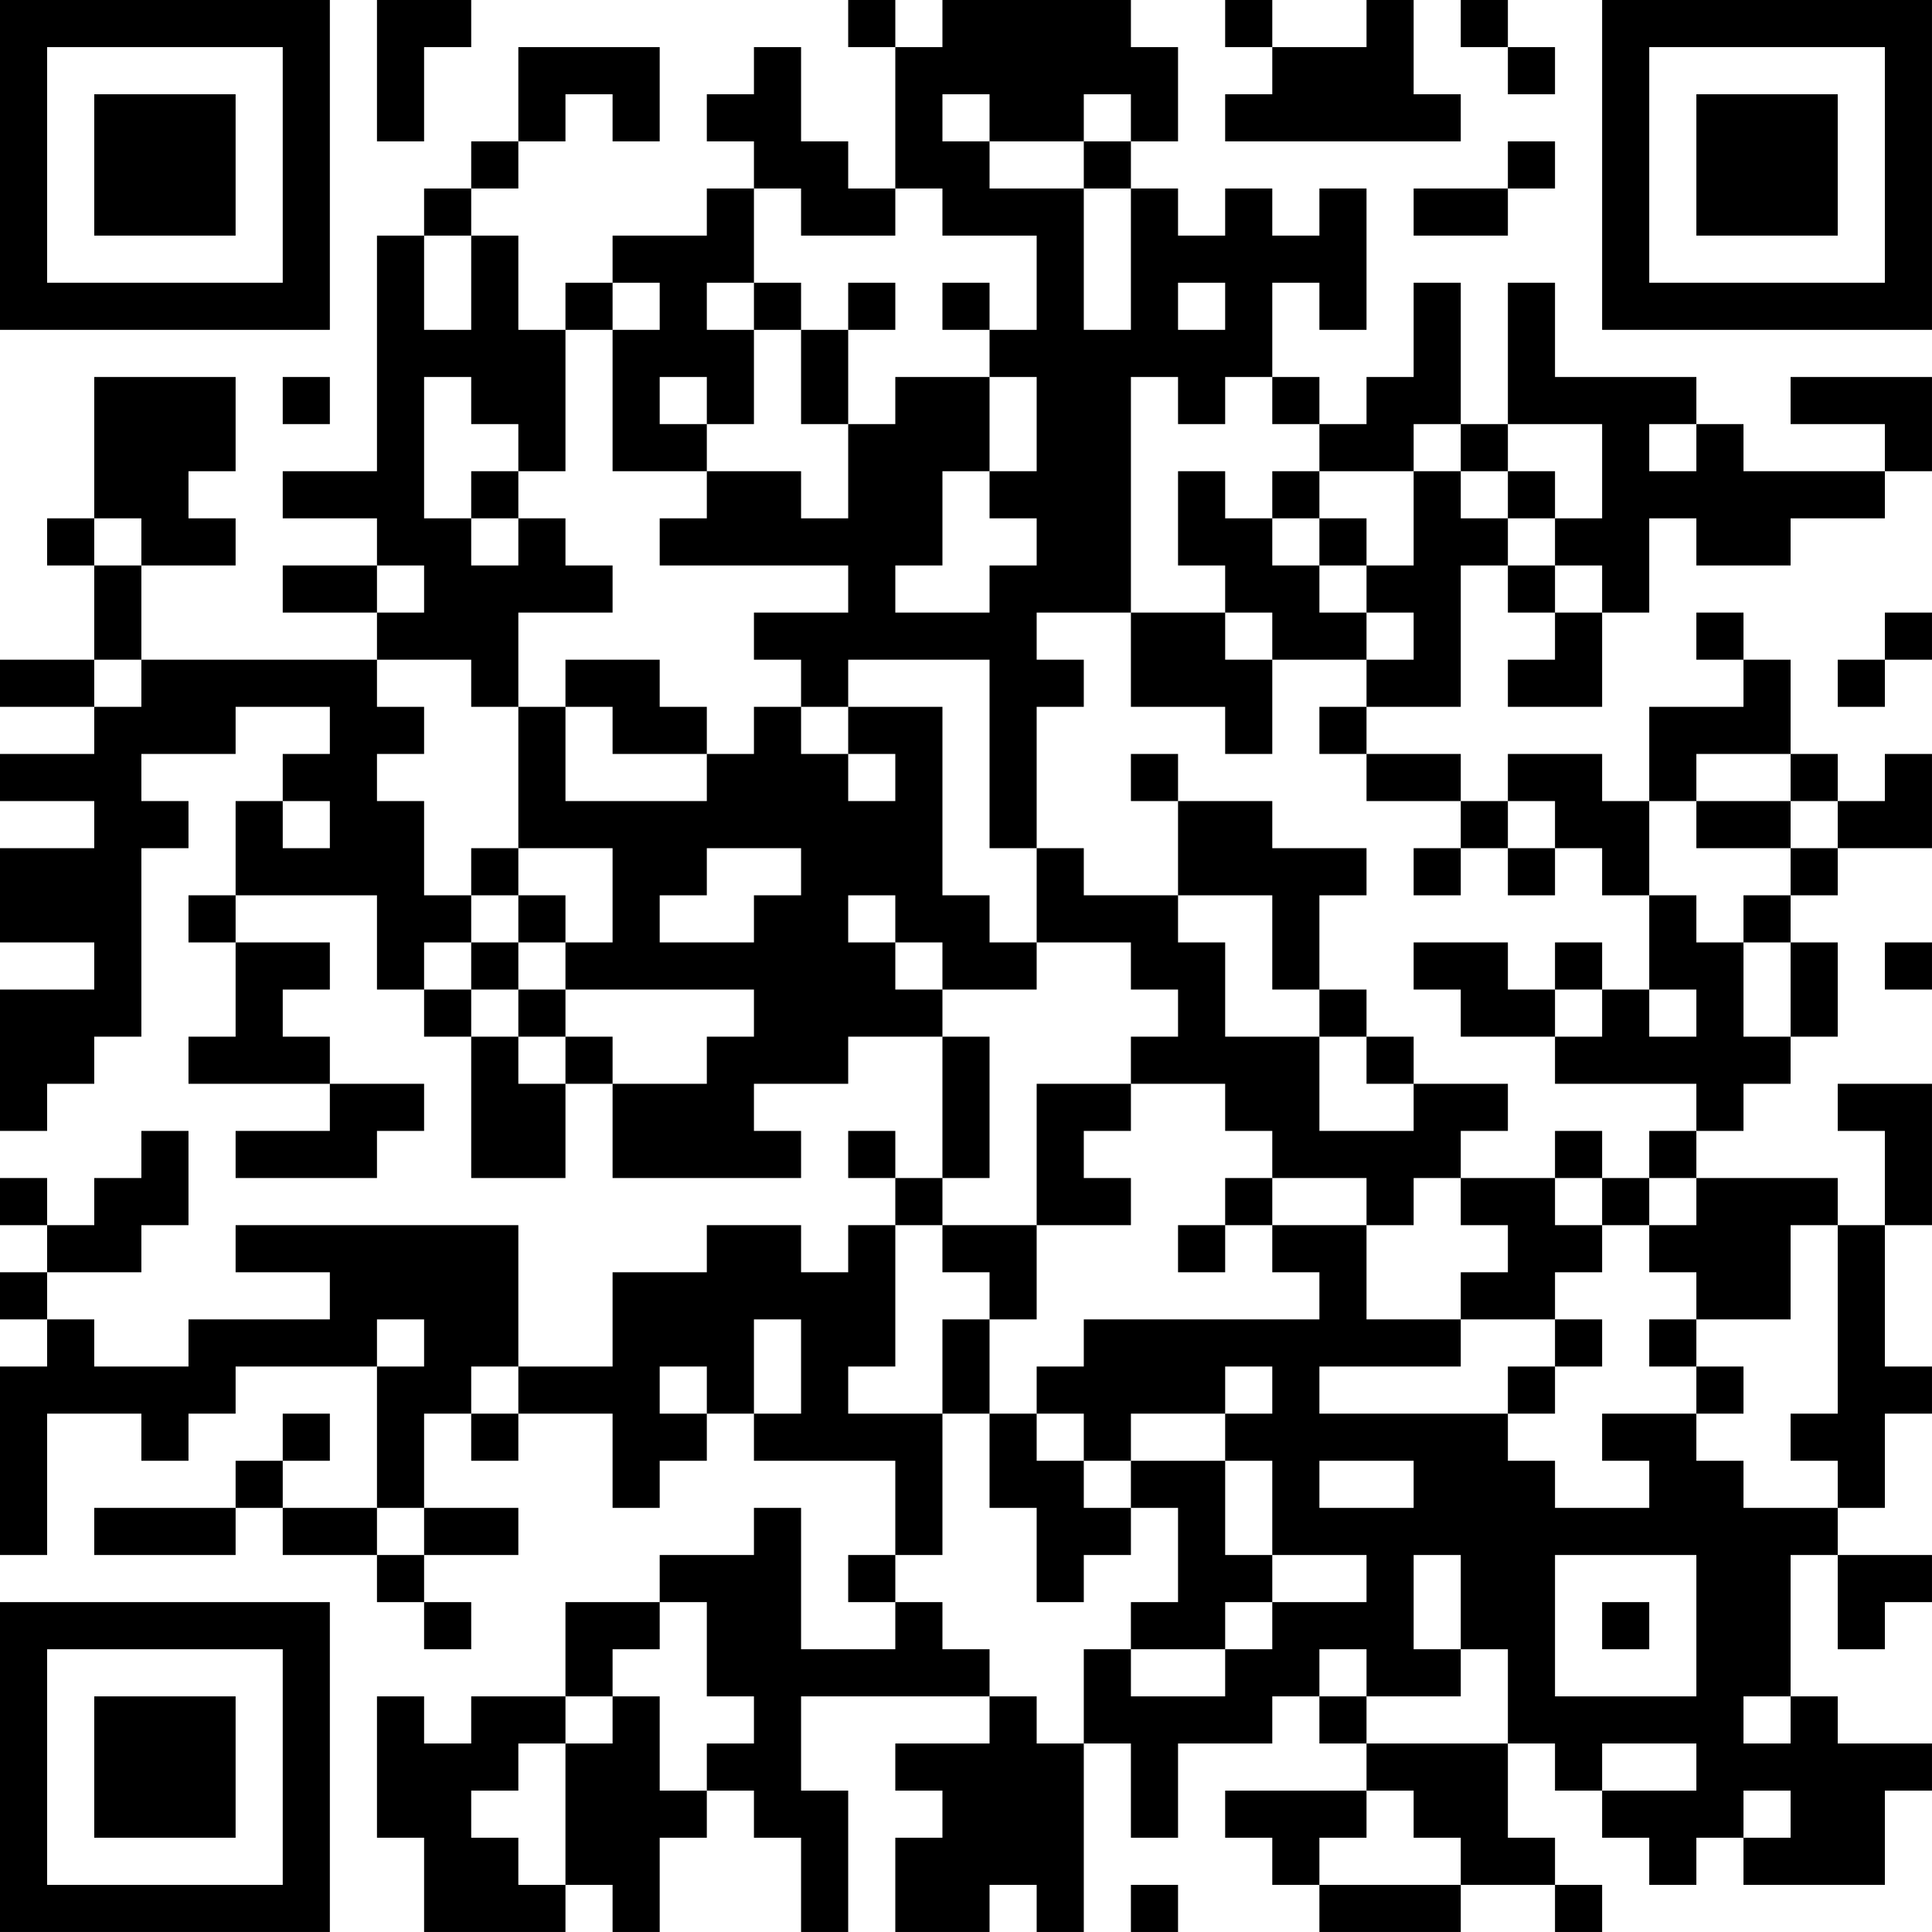 <?xml version="1.0" encoding="UTF-8"?>
<svg xmlns="http://www.w3.org/2000/svg" version="1.1" width="200" height="200" viewBox="0 0 200 200"><rect x="0" y="0" width="200" height="200" fill="#ffffff"/><g transform="scale(4.878)"><g transform="translate(0,0)"><path fill-rule="evenodd" d="M8 0L8 3L9 3L9 1L10 1L10 0ZM18 0L18 1L19 1L19 4L18 4L18 3L17 3L17 1L16 1L16 2L15 2L15 3L16 3L16 4L15 4L15 5L13 5L13 6L12 6L12 7L11 7L11 5L10 5L10 4L11 4L11 3L12 3L12 2L13 2L13 3L14 3L14 1L11 1L11 3L10 3L10 4L9 4L9 5L8 5L8 10L6 10L6 11L8 11L8 12L6 12L6 13L8 13L8 14L3 14L3 12L5 12L5 11L4 11L4 10L5 10L5 8L2 8L2 11L1 11L1 12L2 12L2 14L0 14L0 15L2 15L2 16L0 16L0 17L2 17L2 18L0 18L0 20L2 20L2 21L0 21L0 24L1 24L1 23L2 23L2 22L3 22L3 18L4 18L4 17L3 17L3 16L5 16L5 15L7 15L7 16L6 16L6 17L5 17L5 19L4 19L4 20L5 20L5 22L4 22L4 23L7 23L7 24L5 24L5 25L8 25L8 24L9 24L9 23L7 23L7 22L6 22L6 21L7 21L7 20L5 20L5 19L8 19L8 21L9 21L9 22L10 22L10 25L12 25L12 23L13 23L13 25L17 25L17 24L16 24L16 23L18 23L18 22L20 22L20 25L19 25L19 24L18 24L18 25L19 25L19 26L18 26L18 27L17 27L17 26L15 26L15 27L13 27L13 29L11 29L11 26L5 26L5 27L7 27L7 28L4 28L4 29L2 29L2 28L1 28L1 27L3 27L3 26L4 26L4 24L3 24L3 25L2 25L2 26L1 26L1 25L0 25L0 26L1 26L1 27L0 27L0 28L1 28L1 29L0 29L0 33L1 33L1 30L3 30L3 31L4 31L4 30L5 30L5 29L8 29L8 32L6 32L6 31L7 31L7 30L6 30L6 31L5 31L5 32L2 32L2 33L5 33L5 32L6 32L6 33L8 33L8 34L9 34L9 35L10 35L10 34L9 34L9 33L11 33L11 32L9 32L9 30L10 30L10 31L11 31L11 30L13 30L13 32L14 32L14 31L15 31L15 30L16 30L16 31L19 31L19 33L18 33L18 34L19 34L19 35L17 35L17 32L16 32L16 33L14 33L14 34L12 34L12 36L10 36L10 37L9 37L9 36L8 36L8 39L9 39L9 41L12 41L12 40L13 40L13 41L14 41L14 39L15 39L15 38L16 38L16 39L17 39L17 41L18 41L18 38L17 38L17 36L21 36L21 37L19 37L19 38L20 38L20 39L19 39L19 41L21 41L21 40L22 40L22 41L23 41L23 37L24 37L24 39L25 39L25 37L27 37L27 36L28 36L28 37L29 37L29 38L26 38L26 39L27 39L27 40L28 40L28 41L31 41L31 40L33 40L33 41L34 41L34 40L33 40L33 39L32 39L32 37L33 37L33 38L34 38L34 39L35 39L35 40L36 40L36 39L37 39L37 40L40 40L40 38L41 38L41 37L39 37L39 36L38 36L38 33L39 33L39 35L40 35L40 34L41 34L41 33L39 33L39 32L40 32L40 30L41 30L41 29L40 29L40 26L41 26L41 23L39 23L39 24L40 24L40 26L39 26L39 25L36 25L36 24L37 24L37 23L38 23L38 22L39 22L39 20L38 20L38 19L39 19L39 18L41 18L41 16L40 16L40 17L39 17L39 16L38 16L38 14L37 14L37 13L36 13L36 14L37 14L37 15L35 15L35 17L34 17L34 16L32 16L32 17L31 17L31 16L29 16L29 15L31 15L31 12L32 12L32 13L33 13L33 14L32 14L32 15L34 15L34 13L35 13L35 11L36 11L36 12L38 12L38 11L40 11L40 10L41 10L41 8L38 8L38 9L40 9L40 10L37 10L37 9L36 9L36 8L33 8L33 6L32 6L32 9L31 9L31 6L30 6L30 8L29 8L29 9L28 9L28 8L27 8L27 6L28 6L28 7L29 7L29 4L28 4L28 5L27 5L27 4L26 4L26 5L25 5L25 4L24 4L24 3L25 3L25 1L24 1L24 0L20 0L20 1L19 1L19 0ZM26 0L26 1L27 1L27 2L26 2L26 3L31 3L31 2L30 2L30 0L29 0L29 1L27 1L27 0ZM31 0L31 1L32 1L32 2L33 2L33 1L32 1L32 0ZM20 2L20 3L21 3L21 4L23 4L23 7L24 7L24 4L23 4L23 3L24 3L24 2L23 2L23 3L21 3L21 2ZM32 3L32 4L30 4L30 5L32 5L32 4L33 4L33 3ZM16 4L16 6L15 6L15 7L16 7L16 9L15 9L15 8L14 8L14 9L15 9L15 10L13 10L13 7L14 7L14 6L13 6L13 7L12 7L12 10L11 10L11 9L10 9L10 8L9 8L9 11L10 11L10 12L11 12L11 11L12 11L12 12L13 12L13 13L11 13L11 15L10 15L10 14L8 14L8 15L9 15L9 16L8 16L8 17L9 17L9 19L10 19L10 20L9 20L9 21L10 21L10 22L11 22L11 23L12 23L12 22L13 22L13 23L15 23L15 22L16 22L16 21L12 21L12 20L13 20L13 18L11 18L11 15L12 15L12 17L15 17L15 16L16 16L16 15L17 15L17 16L18 16L18 17L19 17L19 16L18 16L18 15L20 15L20 19L21 19L21 20L22 20L22 21L20 21L20 20L19 20L19 19L18 19L18 20L19 20L19 21L20 21L20 22L21 22L21 25L20 25L20 26L19 26L19 29L18 29L18 30L20 30L20 33L19 33L19 34L20 34L20 35L21 35L21 36L22 36L22 37L23 37L23 35L24 35L24 36L26 36L26 35L27 35L27 34L29 34L29 33L27 33L27 31L26 31L26 30L27 30L27 29L26 29L26 30L24 30L24 31L23 31L23 30L22 30L22 29L23 29L23 28L28 28L28 27L27 27L27 26L29 26L29 28L31 28L31 29L28 29L28 30L32 30L32 31L33 31L33 32L35 32L35 31L34 31L34 30L36 30L36 31L37 31L37 32L39 32L39 31L38 31L38 30L39 30L39 26L38 26L38 28L36 28L36 27L35 27L35 26L36 26L36 25L35 25L35 24L36 24L36 23L33 23L33 22L34 22L34 21L35 21L35 22L36 22L36 21L35 21L35 19L36 19L36 20L37 20L37 22L38 22L38 20L37 20L37 19L38 19L38 18L39 18L39 17L38 17L38 16L36 16L36 17L35 17L35 19L34 19L34 18L33 18L33 17L32 17L32 18L31 18L31 17L29 17L29 16L28 16L28 15L29 15L29 14L30 14L30 13L29 13L29 12L30 12L30 10L31 10L31 11L32 11L32 12L33 12L33 13L34 13L34 12L33 12L33 11L34 11L34 9L32 9L32 10L31 10L31 9L30 9L30 10L28 10L28 9L27 9L27 8L26 8L26 9L25 9L25 8L24 8L24 13L22 13L22 14L23 14L23 15L22 15L22 18L21 18L21 14L18 14L18 15L17 15L17 14L16 14L16 13L18 13L18 12L14 12L14 11L15 11L15 10L17 10L17 11L18 11L18 9L19 9L19 8L21 8L21 10L20 10L20 12L19 12L19 13L21 13L21 12L22 12L22 11L21 11L21 10L22 10L22 8L21 8L21 7L22 7L22 5L20 5L20 4L19 4L19 5L17 5L17 4ZM9 5L9 7L10 7L10 5ZM16 6L16 7L17 7L17 9L18 9L18 7L19 7L19 6L18 6L18 7L17 7L17 6ZM20 6L20 7L21 7L21 6ZM25 6L25 7L26 7L26 6ZM6 8L6 9L7 9L7 8ZM35 9L35 10L36 10L36 9ZM10 10L10 11L11 11L11 10ZM25 10L25 12L26 12L26 13L24 13L24 15L26 15L26 16L27 16L27 14L29 14L29 13L28 13L28 12L29 12L29 11L28 11L28 10L27 10L27 11L26 11L26 10ZM32 10L32 11L33 11L33 10ZM2 11L2 12L3 12L3 11ZM27 11L27 12L28 12L28 11ZM8 12L8 13L9 13L9 12ZM26 13L26 14L27 14L27 13ZM40 13L40 14L39 14L39 15L40 15L40 14L41 14L41 13ZM2 14L2 15L3 15L3 14ZM12 14L12 15L13 15L13 16L15 16L15 15L14 15L14 14ZM24 16L24 17L25 17L25 19L23 19L23 18L22 18L22 20L24 20L24 21L25 21L25 22L24 22L24 23L22 23L22 26L20 26L20 27L21 27L21 28L20 28L20 30L21 30L21 32L22 32L22 34L23 34L23 33L24 33L24 32L25 32L25 34L24 34L24 35L26 35L26 34L27 34L27 33L26 33L26 31L24 31L24 32L23 32L23 31L22 31L22 30L21 30L21 28L22 28L22 26L24 26L24 25L23 25L23 24L24 24L24 23L26 23L26 24L27 24L27 25L26 25L26 26L25 26L25 27L26 27L26 26L27 26L27 25L29 25L29 26L30 26L30 25L31 25L31 26L32 26L32 27L31 27L31 28L33 28L33 29L32 29L32 30L33 30L33 29L34 29L34 28L33 28L33 27L34 27L34 26L35 26L35 25L34 25L34 24L33 24L33 25L31 25L31 24L32 24L32 23L30 23L30 22L29 22L29 21L28 21L28 19L29 19L29 18L27 18L27 17L25 17L25 16ZM6 17L6 18L7 18L7 17ZM36 17L36 18L38 18L38 17ZM10 18L10 19L11 19L11 20L10 20L10 21L11 21L11 22L12 22L12 21L11 21L11 20L12 20L12 19L11 19L11 18ZM15 18L15 19L14 19L14 20L16 20L16 19L17 19L17 18ZM30 18L30 19L31 19L31 18ZM32 18L32 19L33 19L33 18ZM25 19L25 20L26 20L26 22L28 22L28 24L30 24L30 23L29 23L29 22L28 22L28 21L27 21L27 19ZM30 20L30 21L31 21L31 22L33 22L33 21L34 21L34 20L33 20L33 21L32 21L32 20ZM40 20L40 21L41 21L41 20ZM33 25L33 26L34 26L34 25ZM8 28L8 29L9 29L9 28ZM16 28L16 30L17 30L17 28ZM35 28L35 29L36 29L36 30L37 30L37 29L36 29L36 28ZM10 29L10 30L11 30L11 29ZM14 29L14 30L15 30L15 29ZM28 31L28 32L30 32L30 31ZM8 32L8 33L9 33L9 32ZM30 33L30 35L31 35L31 36L29 36L29 35L28 35L28 36L29 36L29 37L32 37L32 35L31 35L31 33ZM33 33L33 36L36 36L36 33ZM14 34L14 35L13 35L13 36L12 36L12 37L11 37L11 38L10 38L10 39L11 39L11 40L12 40L12 37L13 37L13 36L14 36L14 38L15 38L15 37L16 37L16 36L15 36L15 34ZM34 34L34 35L35 35L35 34ZM37 36L37 37L38 37L38 36ZM34 37L34 38L36 38L36 37ZM29 38L29 39L28 39L28 40L31 40L31 39L30 39L30 38ZM37 38L37 39L38 39L38 38ZM24 40L24 41L25 41L25 40ZM0 0L0 7L7 7L7 0ZM1 1L1 6L6 6L6 1ZM2 2L2 5L5 5L5 2ZM34 0L34 7L41 7L41 0ZM35 1L35 6L40 6L40 1ZM36 2L36 5L39 5L39 2ZM0 34L0 41L7 41L7 34ZM1 35L1 40L6 40L6 35ZM2 36L2 39L5 39L5 36Z" fill="#000000"/></g></g></svg>
